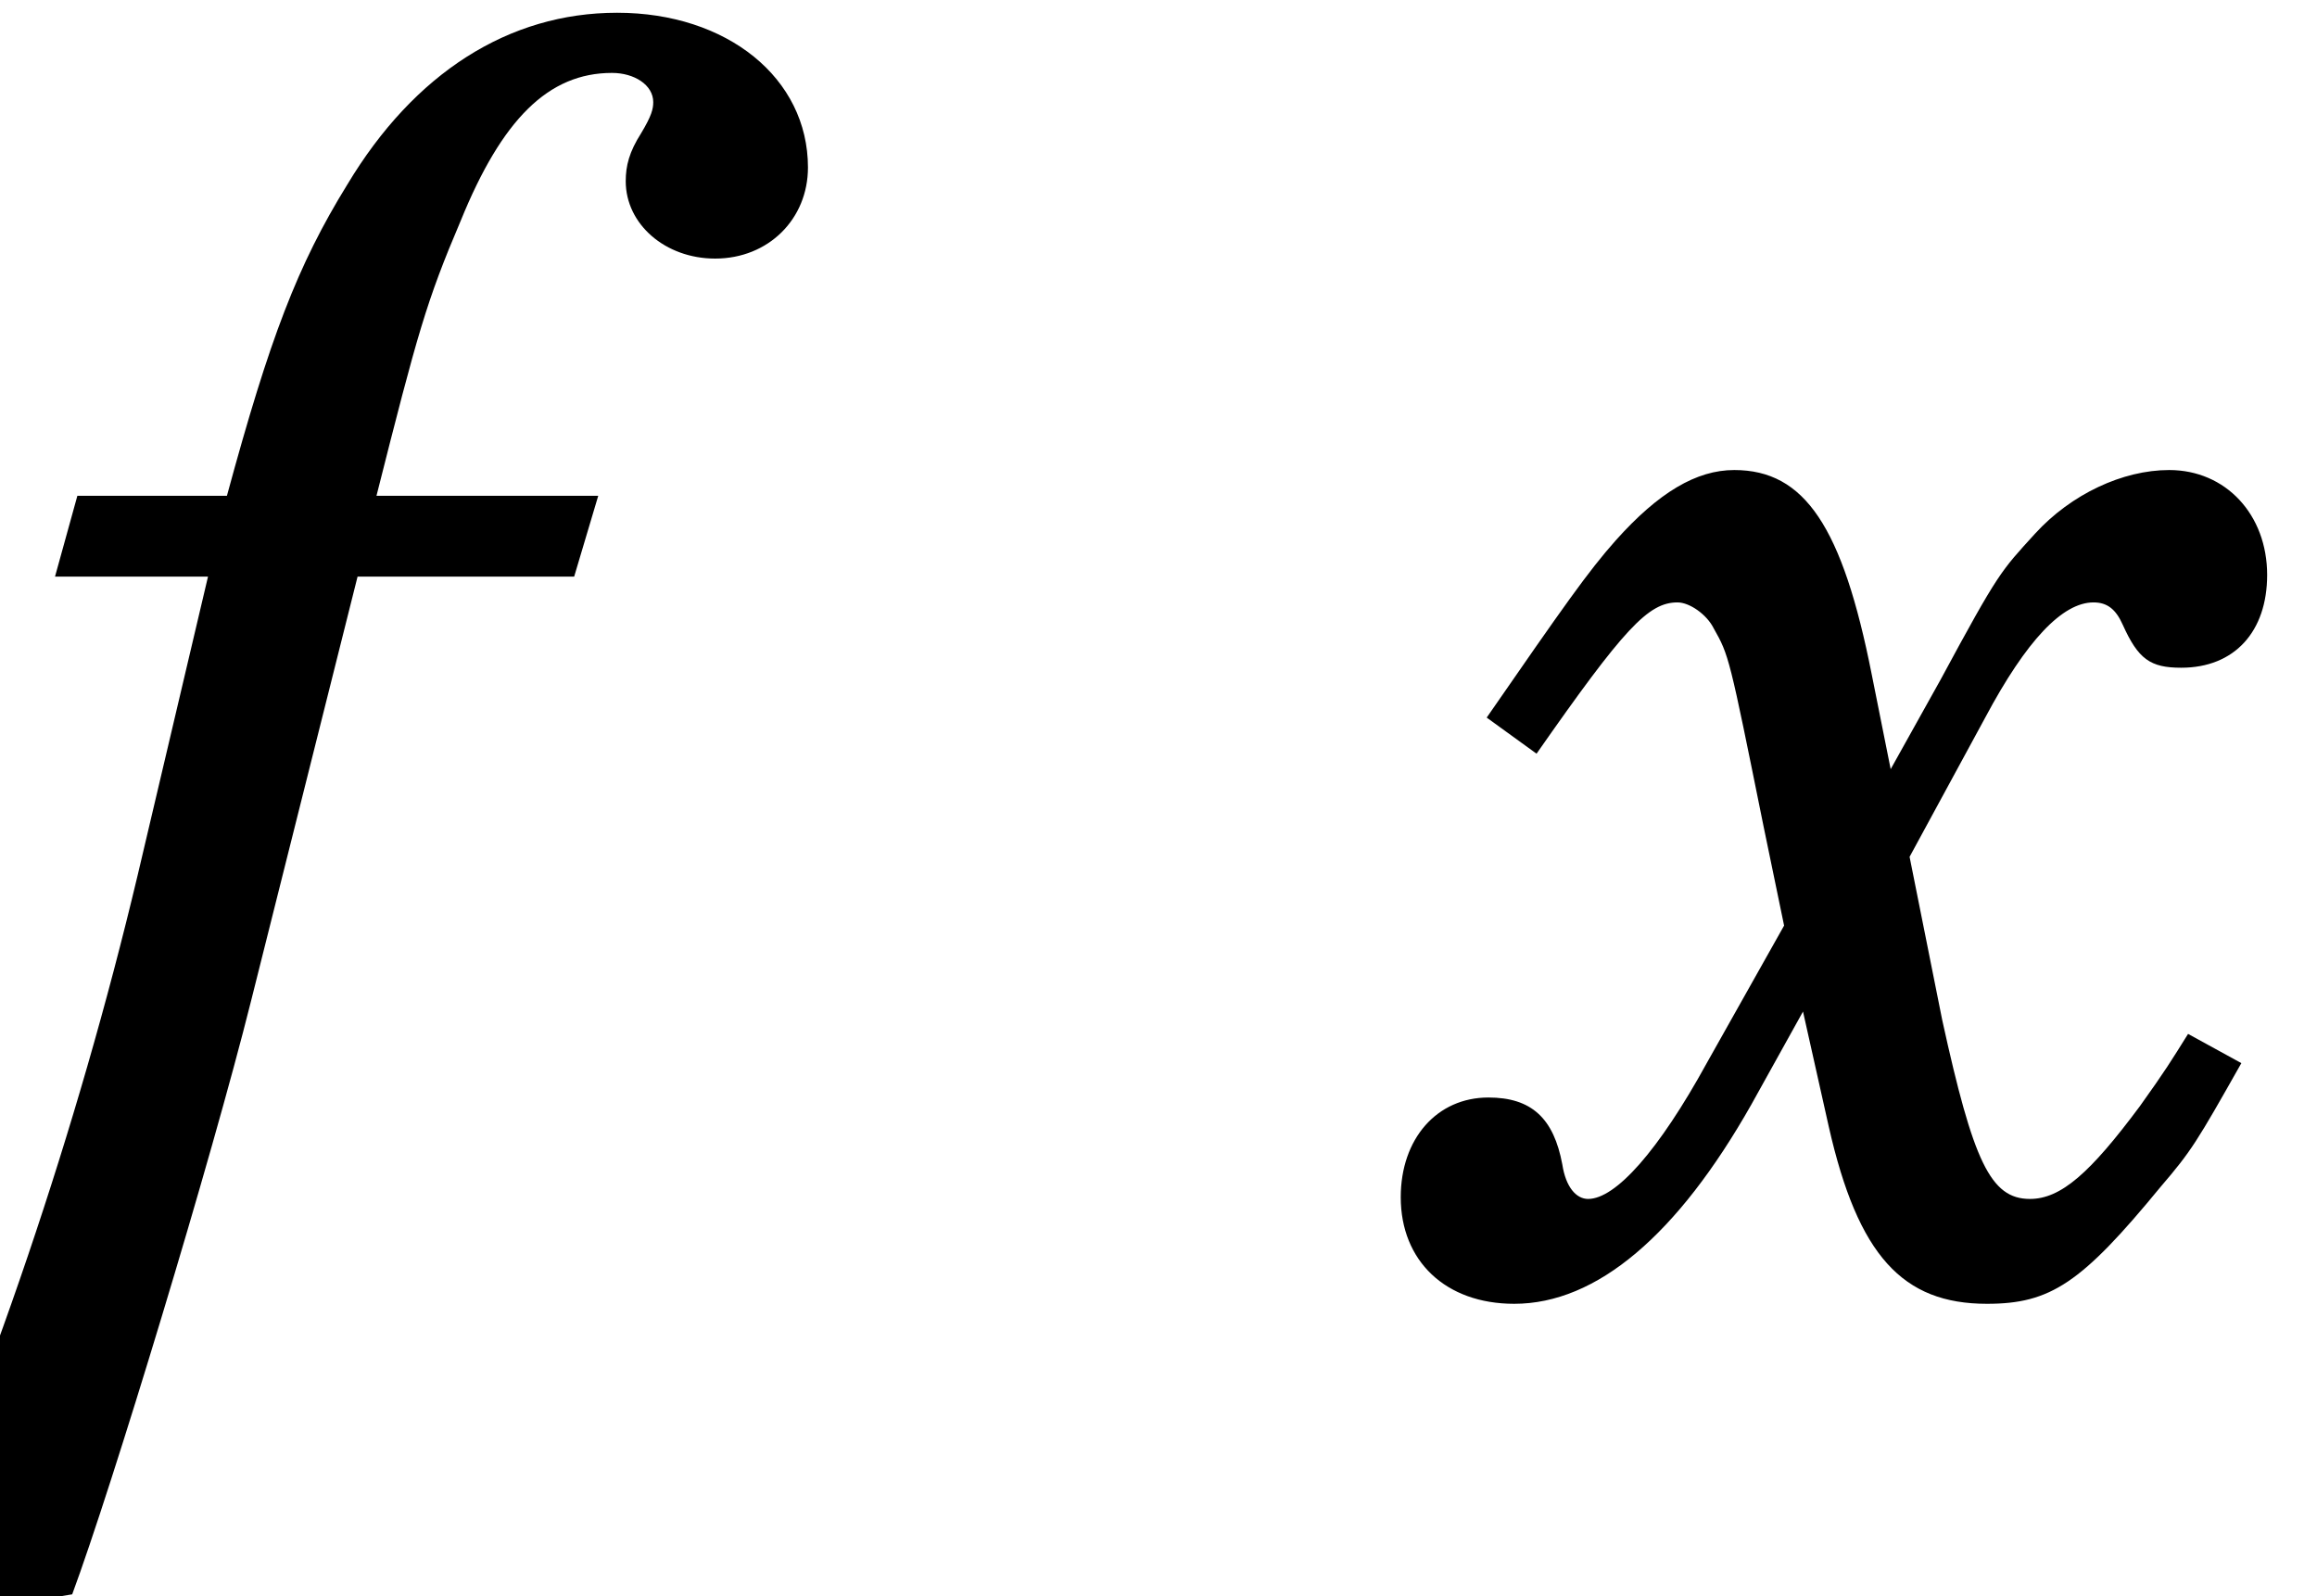 <?xml version='1.0' encoding='UTF-8'?>
<!-- This file was generated by dvisvgm 3.4.3 -->
<svg version='1.1' xmlns='http://www.w3.org/2000/svg' xmlns:xlink='http://www.w3.org/1999/xlink' width='16.174pt' height='11.142pt' viewBox='57.708 56.832 16.174 11.142'>
<defs>
<path id='g4-102' d='M2.628-5.46C2.916-6.6 2.976-6.816 3.216-7.38C3.504-8.088 3.828-8.412 4.272-8.412C4.428-8.412 4.56-8.328 4.56-8.208C4.56-8.16 4.548-8.112 4.476-7.992C4.392-7.86 4.368-7.764 4.368-7.656C4.368-7.356 4.644-7.116 4.992-7.116C5.364-7.116 5.64-7.392 5.64-7.752C5.64-8.376 5.076-8.832 4.308-8.832C3.552-8.832 2.892-8.412 2.424-7.632C2.076-7.068 1.884-6.564 1.584-5.46H.54L.384-4.896H1.452L.96-2.808C.54-1.044-.072 .768-.816 2.424L.504 2.208C.78 1.464 1.476-.828 1.752-1.932L2.496-4.896H4.008L4.176-5.46H2.628Z'/>
<path id='g4-120' d='M2.412-1.86L2.592-1.056C2.796-.156 3.108 .18 3.696 .18C4.14 .18 4.356 .036 4.908-.636C5.124-.888 5.16-.948 5.472-1.5L5.1-1.704C4.98-1.512 4.944-1.452 4.764-1.2C4.416-.732 4.212-.552 3.996-.552C3.72-.552 3.6-.816 3.384-1.8L3.156-2.94L3.684-3.912C3.972-4.452 4.224-4.716 4.44-4.716C4.536-4.716 4.596-4.668 4.644-4.56C4.752-4.32 4.836-4.26 5.052-4.26C5.424-4.26 5.652-4.512 5.652-4.908C5.652-5.328 5.364-5.64 4.968-5.64C4.644-5.64 4.284-5.472 4.032-5.196C3.792-4.932 3.78-4.932 3.372-4.176L3.024-3.552L2.892-4.212C2.688-5.244 2.424-5.64 1.932-5.64C1.668-5.64 1.404-5.484 1.104-5.148C.912-4.932 .744-4.692 .204-3.912L.552-3.66C1.164-4.536 1.332-4.716 1.536-4.716C1.62-4.716 1.74-4.632 1.788-4.536C1.896-4.344 1.896-4.344 2.136-3.156L2.28-2.46L1.74-1.5C1.404-.888 1.104-.552 .912-.552C.828-.552 .756-.636 .732-.792C.672-1.116 .516-1.26 .216-1.26C-.144-1.26-.396-.972-.396-.564C-.396-.12-.084 .18 .396 .18C.972 .18 1.536-.3 2.052-1.212L2.412-1.86Z'/>
</defs>
<g id='page1'>
<use x='57.708' y='65.753' xlink:href='#g4-102'/>
<use x='67.882' y='65.753' xlink:href='#g4-120'/>
</g>
</svg>